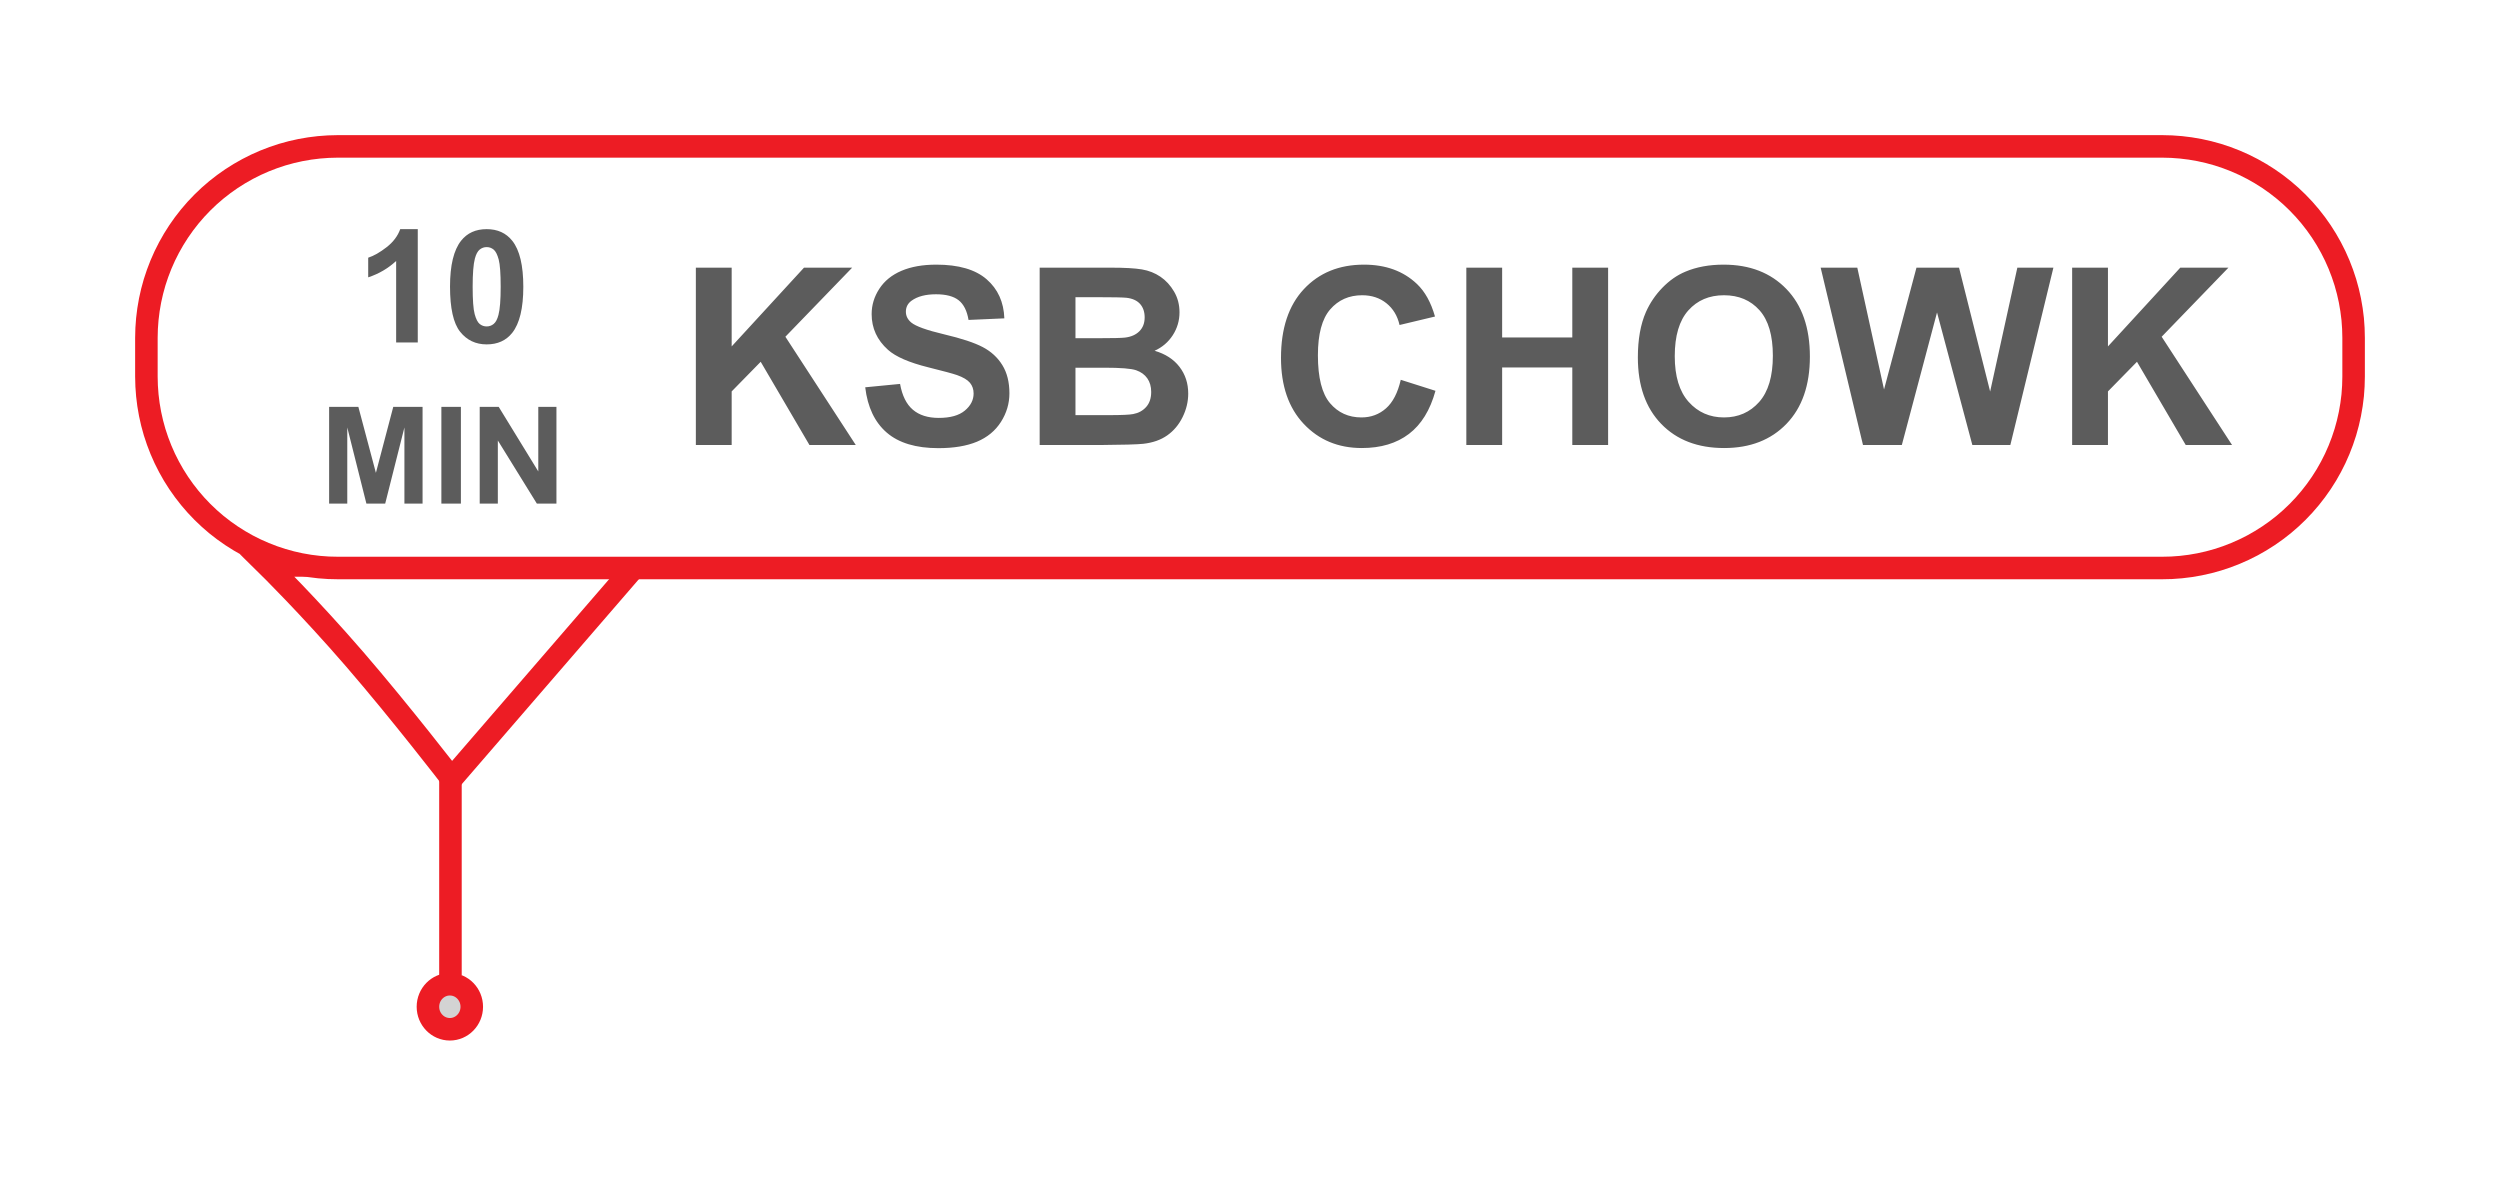 <?xml version="1.0" encoding="utf-8"?>
<svg width="111px" height="53px" viewBox="0 0 111 53" version="1.1" xmlns:xlink="http://www.w3.org/1999/xlink" xmlns="http://www.w3.org/2000/svg">
  <defs>
    <filter filterUnits="userSpaceOnUse" color-interpolation-filters="sRGB" id="filter_1">
      <feFlood flood-opacity="0" result="BackgroundImageFix" />
      <feColorMatrix in="SourceAlpha" type="matrix" values="0 0 0 0 0 0 0 0 0 0 0 0 0 0 0 0 0 0 127 0" />
      <feOffset dx="0" dy="2" />
      <feGaussianBlur stdDeviation="2" />
      <feColorMatrix type="matrix" values="0 0 0 0 0.392 0 0 0 0 0.392 0 0 0 0 0.392 0 0 0 0.498 0" />
      <feBlend mode="normal" in2="BackgroundImageFix" result="effect0_dropShadow" />
      <feBlend mode="normal" in="SourceGraphic" in2="effect0_dropShadow" result="shape" />
    </filter>
    <path d="M7.999 0L89.001 0Q89.197 0 89.394 0.01Q89.59 0.019 89.785 0.039Q89.981 0.058 90.175 0.087Q90.369 0.115 90.561 0.154Q90.754 0.192 90.945 0.24Q91.135 0.287 91.323 0.344Q91.511 0.401 91.696 0.468Q91.881 0.534 92.062 0.609Q92.243 0.684 92.421 0.768Q92.599 0.852 92.772 0.945Q92.945 1.037 93.113 1.138Q93.282 1.239 93.445 1.348Q93.608 1.457 93.766 1.574Q93.924 1.691 94.076 1.816Q94.227 1.94 94.373 2.072Q94.518 2.204 94.657 2.343Q94.796 2.482 94.928 2.627Q95.06 2.773 95.184 2.924Q95.309 3.076 95.426 3.234Q95.543 3.392 95.652 3.555Q95.761 3.718 95.862 3.887Q95.963 4.055 96.055 4.228Q96.148 4.401 96.232 4.579Q96.316 4.756 96.391 4.938Q96.466 5.119 96.532 5.304Q96.599 5.489 96.656 5.677Q96.713 5.865 96.76 6.055Q96.808 6.246 96.846 6.438Q96.885 6.631 96.913 6.825Q96.942 7.02 96.962 7.215Q96.981 7.41 96.99 7.607Q97 7.803 97 7.999L97 9.72Q97 9.917 96.99 10.113Q96.981 10.309 96.962 10.504Q96.942 10.7 96.913 10.894Q96.885 11.088 96.846 11.281Q96.808 11.473 96.76 11.664Q96.713 11.854 96.656 12.042Q96.599 12.23 96.532 12.415Q96.466 12.6 96.391 12.781Q96.316 12.963 96.232 13.14Q96.148 13.318 96.055 13.491Q95.963 13.664 95.862 13.833Q95.761 14.001 95.652 14.164Q95.543 14.328 95.426 14.485Q95.309 14.643 95.184 14.795Q95.06 14.947 94.928 15.092Q94.796 15.238 94.657 15.377Q94.518 15.515 94.373 15.647Q94.227 15.779 94.076 15.904Q93.924 16.028 93.766 16.145Q93.608 16.262 93.445 16.371Q93.282 16.48 93.113 16.581Q92.945 16.682 92.772 16.775Q92.599 16.867 92.421 16.951Q92.243 17.035 92.062 17.11Q91.881 17.186 91.696 17.252Q91.511 17.318 91.323 17.375Q91.135 17.432 90.945 17.48Q90.754 17.527 90.561 17.566Q90.369 17.604 90.175 17.633Q89.981 17.662 89.785 17.681Q89.59 17.7 89.394 17.71Q89.197 17.719 89.001 17.719L7.999 17.719Q7.803 17.719 7.607 17.71Q7.41 17.7 7.215 17.681Q7.02 17.662 6.825 17.633Q6.631 17.604 6.438 17.566Q6.246 17.527 6.055 17.48Q5.865 17.432 5.677 17.375Q5.489 17.318 5.304 17.252Q5.119 17.186 4.938 17.11Q4.756 17.035 4.579 16.951Q4.401 16.867 4.228 16.775Q4.055 16.682 3.887 16.581Q3.718 16.48 3.555 16.371Q3.392 16.262 3.234 16.145Q3.076 16.028 2.924 15.904Q2.773 15.779 2.627 15.647Q2.482 15.515 2.343 15.377Q2.204 15.238 2.072 15.092Q1.94 14.947 1.816 14.795Q1.691 14.643 1.574 14.485Q1.457 14.328 1.348 14.164Q1.239 14.001 1.138 13.833Q1.037 13.664 0.945 13.491Q0.852 13.318 0.768 13.14Q0.684 12.963 0.609 12.781Q0.534 12.6 0.468 12.415Q0.401 12.23 0.344 12.042Q0.287 11.854 0.24 11.664Q0.192 11.473 0.154 11.281Q0.115 11.088 0.087 10.894Q0.058 10.7 0.039 10.504Q0.019 10.309 0.01 10.113Q0 9.917 0 9.72L0 7.999Q0 7.803 0.01 7.607Q0.019 7.41 0.039 7.215Q0.058 7.02 0.087 6.825Q0.115 6.631 0.154 6.438Q0.192 6.246 0.24 6.055Q0.287 5.865 0.344 5.677Q0.401 5.489 0.468 5.304Q0.534 5.119 0.609 4.938Q0.684 4.756 0.768 4.579Q0.852 4.401 0.945 4.228Q1.037 4.055 1.138 3.887Q1.239 3.718 1.348 3.555Q1.457 3.392 1.574 3.234Q1.691 3.076 1.816 2.924Q1.94 2.773 2.072 2.627Q2.204 2.482 2.343 2.343Q2.482 2.204 2.627 2.072Q2.773 1.94 2.924 1.816Q3.076 1.691 3.234 1.574Q3.392 1.457 3.555 1.348Q3.718 1.239 3.887 1.138Q4.055 1.037 4.228 0.945Q4.401 0.852 4.579 0.768Q4.756 0.684 4.938 0.609Q5.119 0.534 5.304 0.468Q5.489 0.401 5.677 0.344Q5.865 0.287 6.055 0.24Q6.246 0.192 6.438 0.154Q6.631 0.115 6.825 0.087Q7.02 0.058 7.215 0.039Q7.41 0.019 7.607 0.01Q7.803 0 7.999 0L7.999 0Z" id="path_1" />
  </defs>
  <g filter="url(#filter_1)">
    <g id="11.-KBS-Chowk" transform="translate(7 5)">
      <path d="M13.053 27.572C13.053 27.572 10.793 24.637 8.749 22.271C6.704 19.905 4.875 18.107 4.875 18.107L21.232 18.107L13.053 27.572Z" id="Triangle" fill="#FFFFFF" fill-rule="evenodd" stroke="#ED1C24" stroke-width="1" />
      <g id="Rectangle">
        <use xlink:href="#path_1" fill="none" stroke="#ED1C24" stroke-width="2" />
        <use stroke="none" fill="#FFFFFF" xlink:href="#path_1" fill-rule="evenodd" />
      </g>
      <g id="KSB-CHOWK" fill="#000000" fill-opacity="0.639" transform="translate(21.6 2.3)">
        <path d="M11.363 7.746L9.816 7.896Q9.972 9.218 10.772 9.908Q11.572 10.598 13.065 10.598Q14.091 10.598 14.779 10.311Q15.466 10.023 15.842 9.433Q16.218 8.842 16.218 8.165Q16.218 7.418 15.904 6.911Q15.59 6.403 15.034 6.111Q14.478 5.818 13.318 5.544Q12.158 5.27 11.857 5.018Q11.621 4.819 11.621 4.54Q11.621 4.233 11.873 4.051Q12.265 3.766 12.958 3.766Q13.629 3.766 13.965 4.032Q14.301 4.298 14.403 4.905L15.993 4.835Q15.955 3.75 15.206 3.1Q14.457 2.45 12.974 2.45Q12.066 2.45 11.425 2.724Q10.783 2.998 10.442 3.522Q10.101 4.045 10.101 4.647Q10.101 5.582 10.826 6.231Q11.341 6.693 12.62 7.01Q13.613 7.257 13.893 7.354Q14.301 7.499 14.465 7.695Q14.628 7.891 14.628 8.17Q14.628 8.605 14.239 8.93Q13.85 9.255 13.082 9.255Q12.356 9.255 11.929 8.89Q11.502 8.525 11.363 7.746ZM35.135 8.052L33.594 7.563Q33.395 8.428 32.938 8.831Q32.482 9.234 31.848 9.234Q30.989 9.234 30.452 8.6Q29.915 7.966 29.915 6.473Q29.915 5.066 30.46 4.438Q31.005 3.809 31.88 3.809Q32.514 3.809 32.957 4.164Q33.4 4.518 33.54 5.13L35.114 4.754Q34.845 3.809 34.308 3.304Q33.406 2.45 31.961 2.45Q30.307 2.45 29.291 3.538Q28.276 4.625 28.276 6.591Q28.276 8.45 29.286 9.521Q30.296 10.593 31.864 10.593Q33.132 10.593 33.956 9.967Q34.781 9.341 35.135 8.052ZM44.481 4.55Q44.121 5.367 44.121 6.57Q44.121 8.45 45.158 9.521Q46.194 10.593 47.951 10.593Q49.685 10.593 50.722 9.516Q51.759 8.439 51.759 6.532Q51.759 4.609 50.714 3.53Q49.669 2.45 47.929 2.45Q46.968 2.45 46.232 2.762Q45.679 2.993 45.214 3.471Q44.749 3.949 44.481 4.55ZM2.296 2.584L2.296 10.459L3.886 10.459L3.886 8.079L5.175 6.763L7.34 10.459L9.397 10.459L6.271 5.651L9.236 2.584L7.098 2.584L3.886 6.081L3.886 2.584L2.296 2.584ZM17.561 2.584L20.709 2.584Q21.643 2.584 22.102 2.662Q22.561 2.74 22.924 2.987Q23.287 3.234 23.528 3.645Q23.77 4.056 23.77 4.566Q23.77 5.12 23.472 5.582Q23.174 6.043 22.664 6.274Q23.383 6.484 23.77 6.989Q24.157 7.494 24.157 8.176Q24.157 8.713 23.907 9.22Q23.657 9.728 23.225 10.031Q22.793 10.335 22.159 10.405Q21.761 10.448 20.241 10.459L17.561 10.459L17.561 2.584ZM36.505 10.459L36.505 2.584L38.095 2.584L38.095 5.684L41.21 5.684L41.21 2.584L42.8 2.584L42.8 10.459L41.21 10.459L41.21 7.016L38.095 7.016L38.095 10.459L36.505 10.459ZM54.117 10.459L52.237 2.584L53.864 2.584L55.051 7.993L56.491 2.584L58.381 2.584L59.762 8.084L60.97 2.584L62.571 2.584L60.659 10.459L58.972 10.459L57.404 4.572L55.841 10.459L54.117 10.459ZM63.403 2.584L63.403 10.459L64.993 10.459L64.993 8.079L66.282 6.763L68.447 10.459L70.504 10.459L67.378 5.651L70.343 2.584L68.205 2.584L64.993 6.081L64.993 2.584L63.403 2.584ZM46.377 8.544Q45.759 7.854 45.759 6.516Q45.759 5.157 46.361 4.483Q46.962 3.809 47.945 3.809Q48.928 3.809 49.522 4.475Q50.115 5.141 50.115 6.495Q50.115 7.864 49.506 8.549Q48.896 9.234 47.945 9.234Q46.995 9.234 46.377 8.544ZM19.151 3.895L19.151 5.716L20.193 5.716Q21.122 5.716 21.348 5.689Q21.756 5.641 21.989 5.407Q22.223 5.173 22.223 4.792Q22.223 4.427 22.022 4.198Q21.82 3.97 21.423 3.922Q21.186 3.895 20.064 3.895L19.151 3.895ZM19.151 9.132L20.623 9.132Q21.482 9.132 21.713 9.084Q22.067 9.019 22.29 8.769Q22.513 8.52 22.513 8.101Q22.513 7.746 22.341 7.499Q22.169 7.252 21.845 7.139Q21.52 7.026 20.435 7.026L19.151 7.026L19.151 9.132Z" />
      </g>
      <g id="10-MIN" transform="translate(5.8 1.7)">
        <g id="10" fill="#000000" fill-opacity="0.639">
          <path d="M4.789 6.505L5.749 6.505L5.749 1.474L4.97 1.474Q4.806 1.932 4.365 2.276Q3.924 2.619 3.548 2.742L3.548 3.614Q4.262 3.378 4.789 2.886L4.789 6.505ZM9.947 1.994Q9.536 1.474 8.808 1.474Q8.08 1.474 7.674 1.987Q7.181 2.609 7.181 4.024Q7.181 5.466 7.629 6.029Q8.077 6.591 8.808 6.591Q9.536 6.591 9.943 6.078Q10.435 5.456 10.435 4.034Q10.435 2.609 9.947 1.994ZM8.497 2.382Q8.634 2.271 8.808 2.271Q8.983 2.271 9.118 2.382Q9.253 2.493 9.342 2.823Q9.43 3.152 9.43 4.034Q9.43 4.916 9.331 5.285Q9.256 5.572 9.119 5.683Q8.983 5.794 8.808 5.794Q8.634 5.794 8.499 5.685Q8.364 5.576 8.275 5.246Q8.186 4.916 8.186 4.034Q8.186 3.152 8.285 2.78Q8.361 2.493 8.497 2.382Z" />
        </g>
        <g id="MIN" fill="#000000" fill-opacity="0.639">
          <path d="M1.813 13.659L1.813 9.364L3.111 9.364L3.89 12.294L4.661 9.364L5.962 9.364L5.962 13.659L5.156 13.659L5.156 10.278L4.303 13.659L3.468 13.659L2.619 10.278L2.619 13.659L1.813 13.659ZM6.797 13.659L6.797 9.364L7.664 9.364L7.664 13.659L6.797 13.659ZM8.499 9.364L8.499 13.659L9.304 13.659L9.304 10.858L11.036 13.659L11.906 13.659L11.906 9.364L11.1 9.364L11.1 12.232L9.342 9.364L8.499 9.364Z" />
        </g>
      </g>
      <path d="M12 37.7C12 38.252 12.436 38.7 12.974 38.7C13.511 38.7 13.947 38.252 13.947 37.7C13.947 37.148 13.511 36.7 12.974 36.7C12.436 36.7 12 37.148 12 37.7Z" id="Ellipse" fill="#D3D3D3" fill-rule="evenodd" stroke="#ED1C24" stroke-width="1" />
      <path d="M13 27.788L13 36.307L13 31.012" id="Line" fill="none" fill-rule="evenodd" stroke="#ED1C24" stroke-width="1" stroke-linecap="square" />
    </g>
  </g>
</svg>